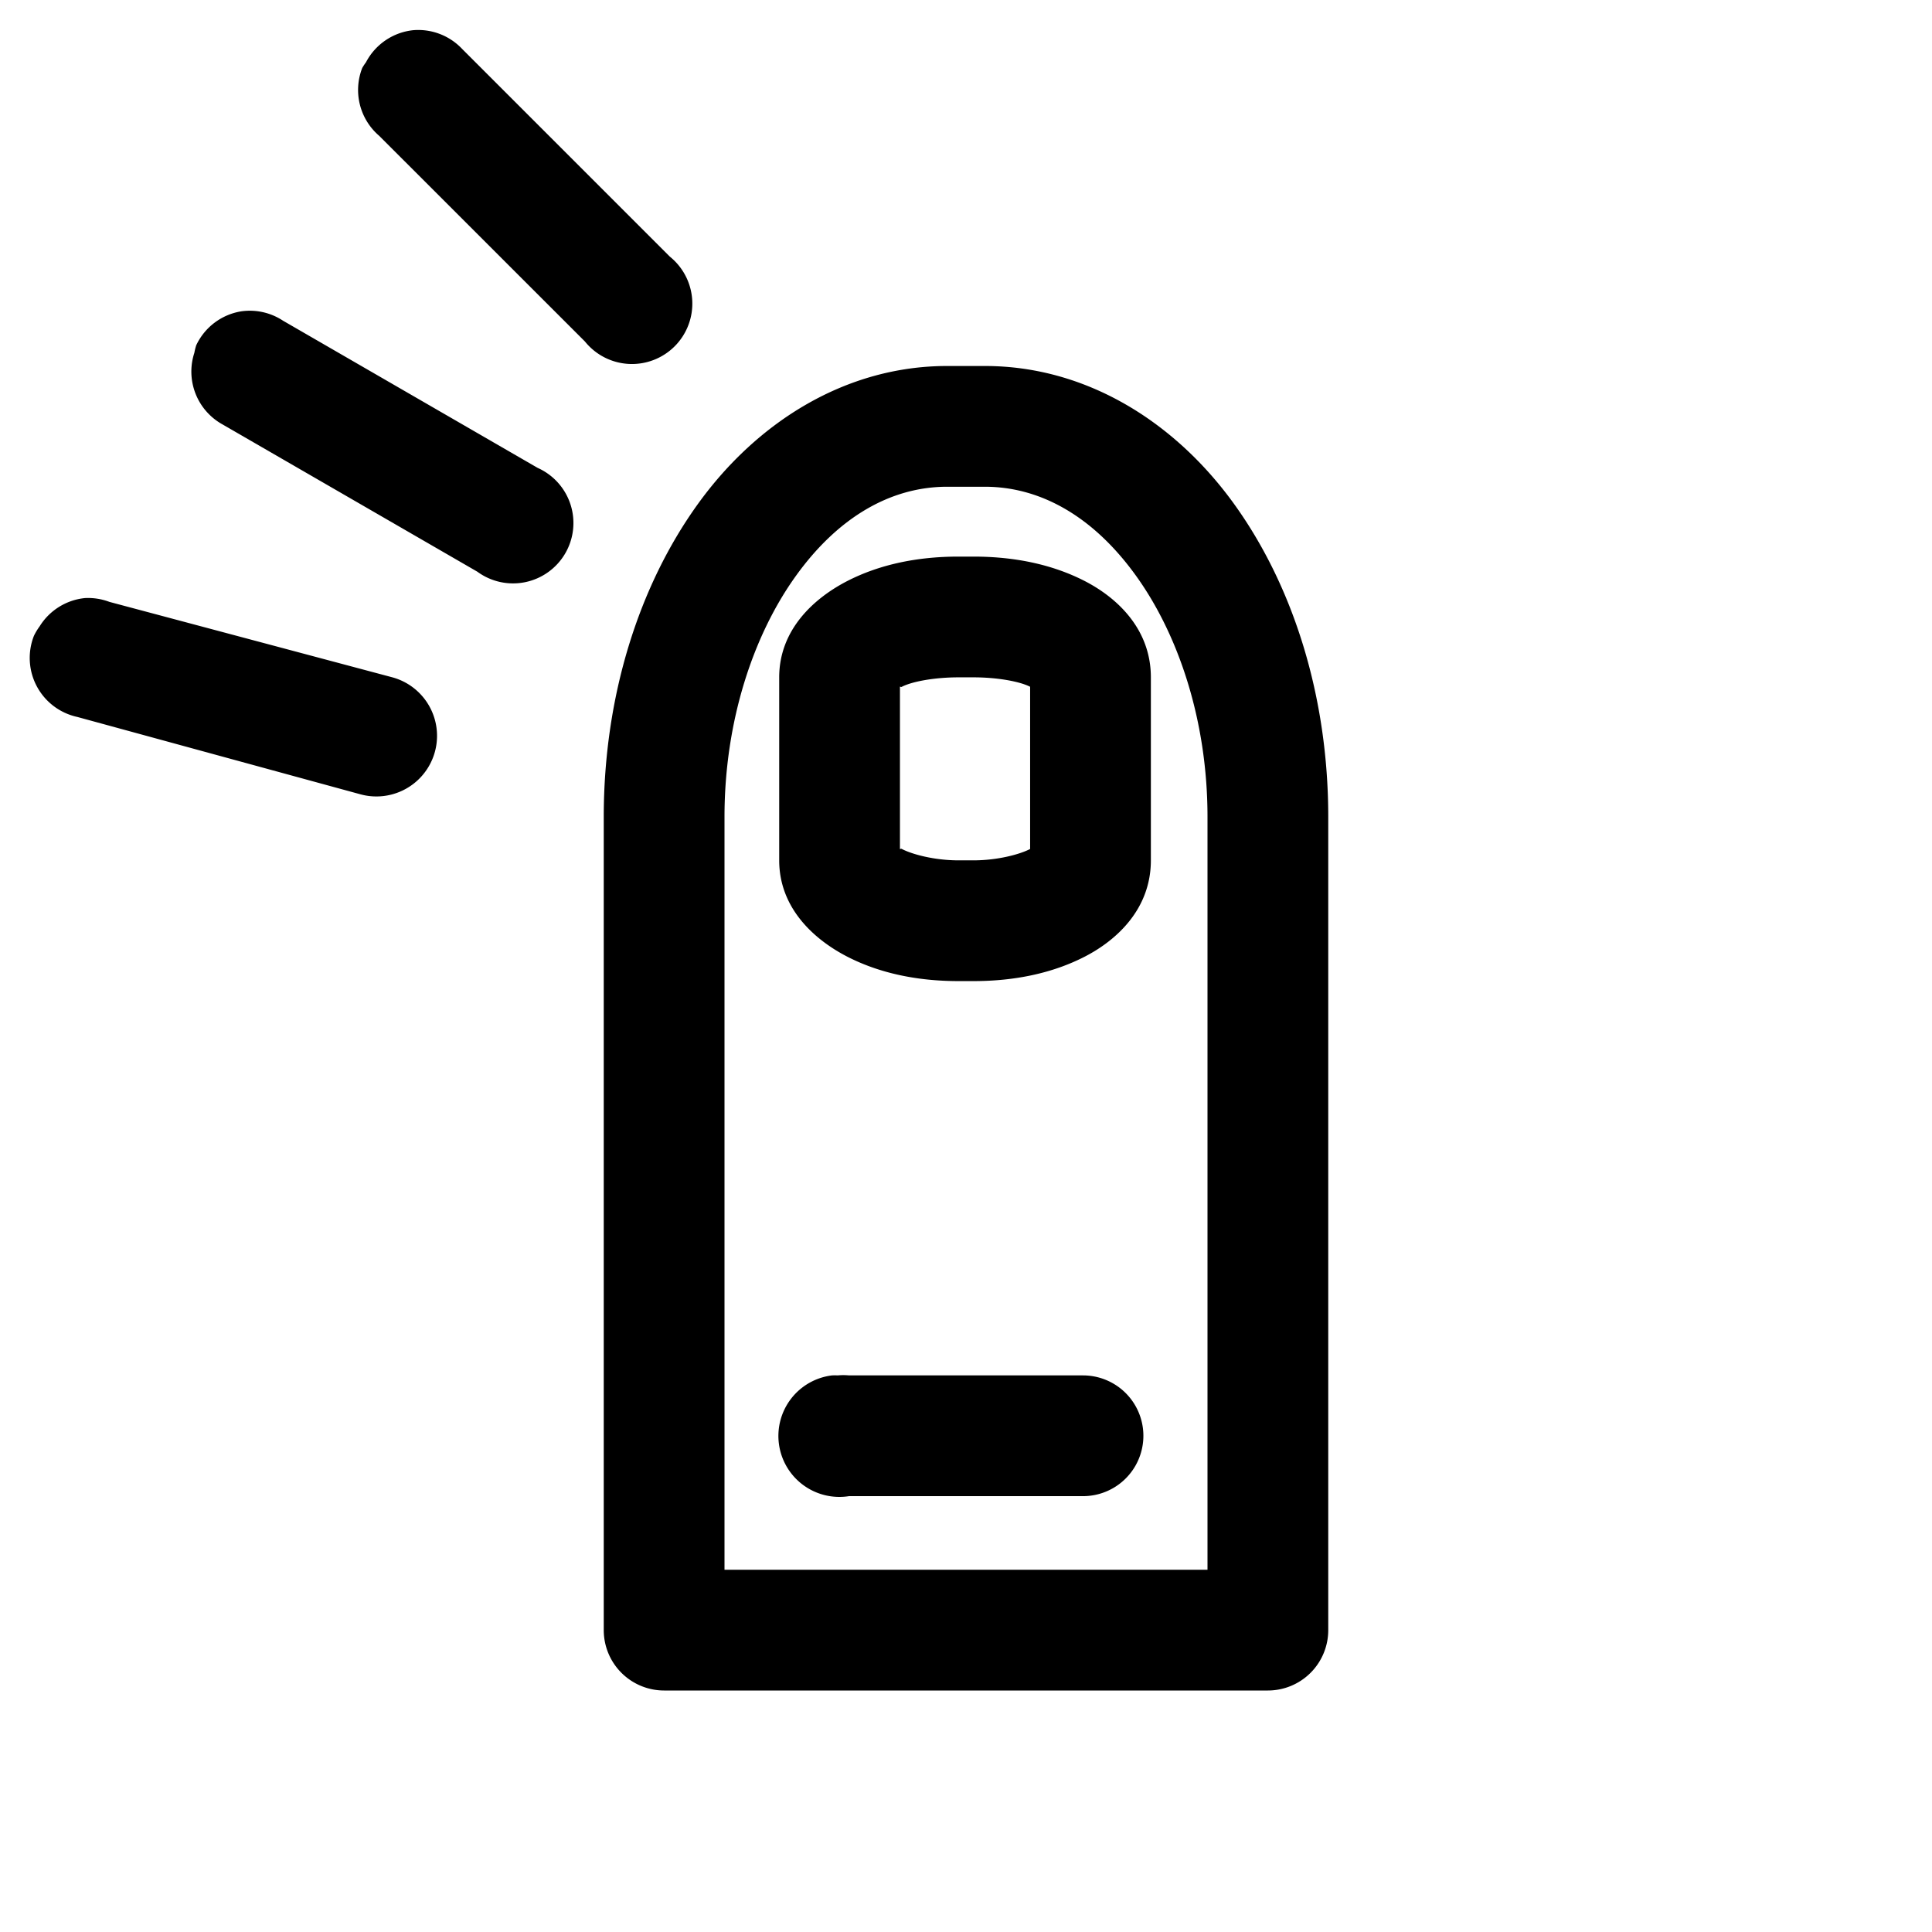 <?xml version="1.0" encoding="UTF-8" standalone="no"?>
<!-- Created with Inkscape (http://www.inkscape.org/) -->

<svg
   xmlns:dc="http://purl.org/dc/elements/1.1/"
   xmlns:cc="http://creativecommons.org/ns#"
   xmlns:rdf="http://www.w3.org/1999/02/22-rdf-syntax-ns#"
   xmlns:svg="http://www.w3.org/2000/svg"
   xmlns="http://www.w3.org/2000/svg"
   xmlns:sodipodi="http://sodipodi.sourceforge.net/DTD/sodipodi-0.dtd"
   xmlns:inkscape="http://www.inkscape.org/namespaces/inkscape"
   width="32"
   height="32"
   id="svg3608"
   version="1.1"
   inkscape:version="0.48.5 r10040"
   sodipodi:docname="sense-touch.svg">
  <defs
     id="defs3610">
    <linearGradient
       y2="276.559"
       x2="434.305"
       y1="290.041"
       x1="423.794"
       gradientUnits="userSpaceOnUse"
       id="SVGID_3_">
      <stop
         id="stop26"
         style="stop-color:#6299BE"
         offset="0" />
      <stop
         id="stop28"
         style="stop-color:#3B80AE"
         offset="1" />
    </linearGradient>
    <linearGradient
       y2="300.502"
       x2="388.914"
       y1="293.178"
       x1="420.64"
       gradientUnits="userSpaceOnUse"
       id="SVGID_2_">
      <stop
         id="stop17"
         style="stop-color:#89B5D0"
         offset="0" />
      <stop
         id="stop19"
         style="stop-color:#6BA2C4"
         offset="1" />
    </linearGradient>
    <linearGradient
       y2="322.7"
       x2="435.914"
       y1="294.878"
       x1="423.022"
       gradientUnits="userSpaceOnUse"
       id="SVGID_1_">
      <stop
         id="stop8"
         style="stop-color:#7690BA"
         offset="0" />
      <stop
         id="stop10"
         style="stop-color:#5474A9"
         offset="1" />
    </linearGradient>
    <linearGradient
       y2="276.559"
       x2="434.305"
       y1="290.041"
       x1="423.794"
       gradientUnits="userSpaceOnUse"
       id="SVGID_3_-8">
      <stop
         id="stop26-8"
         style="stop-color:#6299BE"
         offset="0" />
      <stop
         id="stop28-2"
         style="stop-color:#3B80AE"
         offset="1" />
    </linearGradient>
    <linearGradient
       y2="300.502"
       x2="388.914"
       y1="293.178"
       x1="420.64"
       gradientUnits="userSpaceOnUse"
       id="SVGID_2_-0">
      <stop
         id="stop17-9"
         style="stop-color:#89B5D0"
         offset="0" />
      <stop
         id="stop19-4"
         style="stop-color:#6BA2C4"
         offset="1" />
    </linearGradient>
    <linearGradient
       y2="322.7"
       x2="435.914"
       y1="294.878"
       x1="423.022"
       gradientUnits="userSpaceOnUse"
       id="SVGID_1_-1">
      <stop
         id="stop8-7"
         style="stop-color:#7690BA"
         offset="0" />
      <stop
         id="stop10-4"
         style="stop-color:#5474A9"
         offset="1" />
    </linearGradient>
  </defs>
  <sodipodi:namedview
     id="base"
     pagecolor="#ffffff"
     bordercolor="#666666"
     borderopacity="1.0"
     inkscape:pageopacity="0.0"
     inkscape:pageshadow="2"
     inkscape:zoom="15.839192"
     inkscape:cx="5.5311788"
     inkscape:cy="8.1804179"
     inkscape:document-units="px"
     inkscape:current-layer="layer1"
     showgrid="false"
     inkscape:window-width="1600"
     inkscape:window-height="1147"
     inkscape:window-x="-8"
     inkscape:window-y="-8"
     inkscape:window-maximized="1"
     fit-margin-top="0"
     fit-margin-left="0"
     fit-margin-right="0"
     fit-margin-bottom="0" />
  <g
     inkscape:label="Layer 1"
     inkscape:groupmode="layer"
     id="layer1"
     transform="translate(-203.312,-672.125)">
    <path
       style="font-size:medium;font-style:normal;font-variant:normal;font-weight:normal;font-stretch:normal;text-indent:0;text-align:start;text-decoration:none;line-height:normal;letter-spacing:normal;word-spacing:normal;text-transform:none;direction:ltr;block-progression:tb;writing-mode:lr-tb;text-anchor:start;baseline-shift:baseline;color:#000000;fill:#000000;fill-opacity:1;stroke:none;stroke-width:2;marker:none;visibility:visible;display:inline;overflow:visible;enable-background:accumulate;font-family:Sans;-inkscape-font-specification:Sans"
       d="M 6.844 0.5 A 1 1 0 0 0 6.062 1.031 A 1 1 0 0 0 6 1.125 A 1 1 0 0 0 6.281 2.25 L 9.688 5.656 A 1 1 0 1 0 11.094 4.25 L 7.656 0.812 A 1 1 0 0 0 6.844 0.5 z M 4 5.156 A 1 1 0 0 0 3.25 5.719 A 1 1 0 0 0 3.219 5.844 A 1 1 0 0 0 3.688 7.031 L 7.906 9.469 A 1 1 0 1 0 8.906 7.75 L 4.688 5.312 A 1 1 0 0 0 4 5.156 z M 15.688 6.062 C 14.02 6.062 12.549 6.977 11.562 8.344 C 10.576 9.71 10 11.543 10 13.531 L 10 27 A 1 1 0 0 0 11 28 L 21 28 A 1 1 0 0 0 22 27 L 22 13.531 C 22 11.543 21.424 9.71 20.438 8.344 C 19.451 6.977 17.98 6.062 16.312 6.062 L 15.688 6.062 z M 15.688 8.062 L 16.312 8.062 C 17.238 8.062 18.11 8.558 18.812 9.531 C 19.515 10.504 20 11.93 20 13.531 L 20 26 L 12 26 L 12 13.531 C 12 11.93 12.485 10.504 13.188 9.531 C 13.89 8.558 14.762 8.062 15.688 8.062 z M 15.875 9.219 C 15.197 9.219 14.569 9.348 14.031 9.625 C 13.494 9.902 12.906 10.42 12.906 11.219 L 12.906 14.25 C 12.906 15.049 13.494 15.567 14.031 15.844 C 14.569 16.121 15.197 16.25 15.875 16.25 L 16.125 16.25 C 16.803 16.25 17.431 16.121 17.969 15.844 C 18.506 15.567 19.062 15.049 19.062 14.25 L 19.062 11.219 C 19.062 10.42 18.506 9.902 17.969 9.625 C 17.431 9.348 16.803 9.219 16.125 9.219 L 15.875 9.219 z M 1.406 9.906 A 1 1 0 0 0 0.656 10.375 A 1 1 0 0 0 0.562 10.531 A 1 1 0 0 0 1.281 11.875 L 5.969 13.156 A 1 1 0 1 0 6.5 11.219 L 1.812 9.969 A 1 1 0 0 0 1.406 9.906 z M 15.875 11.219 L 16.125 11.219 C 16.527 11.219 16.895 11.289 17.062 11.375 L 17.062 14.062 C 16.895 14.149 16.527 14.25 16.125 14.25 L 15.875 14.25 C 15.473 14.25 15.105 14.149 14.938 14.062 C 14.912 14.05 14.919 14.069 14.906 14.062 L 14.906 11.375 C 14.919 11.366 14.912 11.388 14.938 11.375 C 15.105 11.289 15.473 11.219 15.875 11.219 z M 13.781 22.781 A 1.01 1.01 0 1 0 14.062 24.781 L 17.938 24.781 A 1 1 0 1 0 17.938 22.781 L 14.062 22.781 A 1 1 0 0 0 13.875 22.781 A 1.004 1.004 0 0 0 13.781 22.781 z "
       transform="translate(203.312,672.125)"
       id="path3006-1" />
  </g>
</svg>
